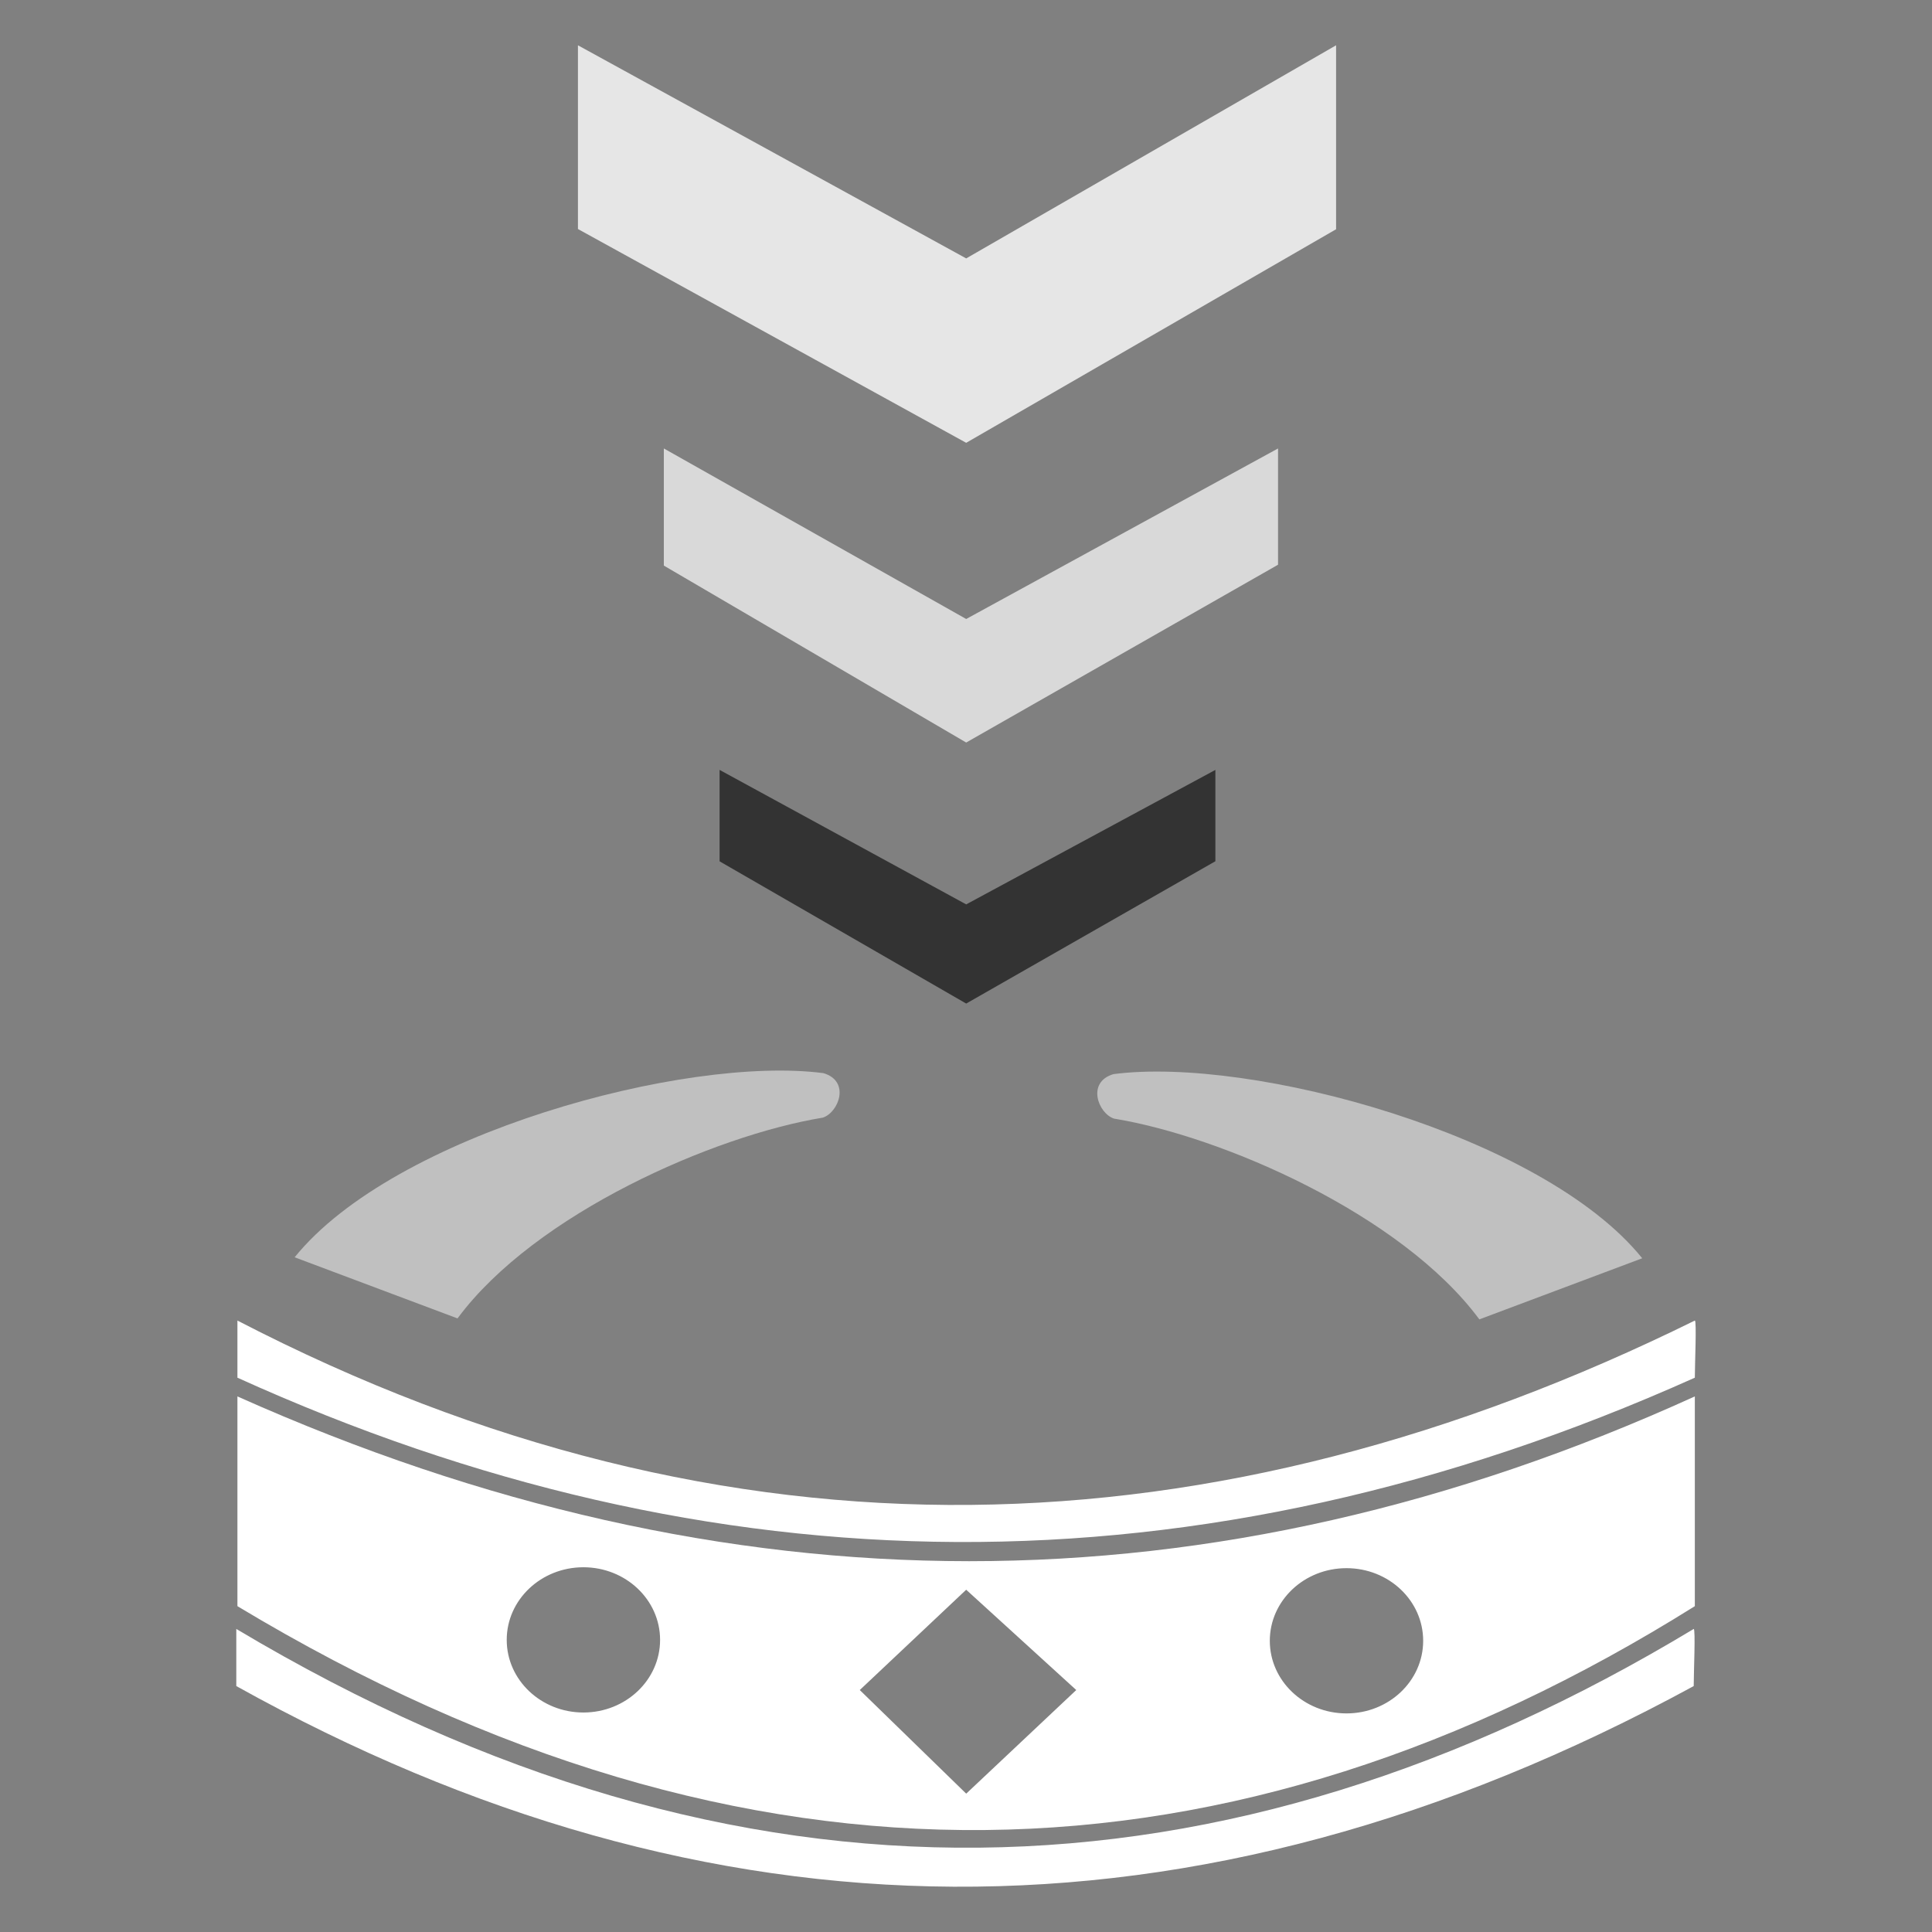 <svg width="100" height="100" viewBox="0 0 100 100" fill="none" xmlns="http://www.w3.org/2000/svg">
<rect x="0" y="0" width="100" height="100" fill="#808080" stroke="none"/>
<path d="M87.724 72.278C62.7 83.662 37.712 83.638 12.289 72.279L12.289 83.135C38.797 99.084 63.854 98.084 87.724 83.135V72.278ZM30.197 81.121C32.389 81.121 34.166 82.804 34.166 84.88C34.166 86.956 32.389 88.639 30.197 88.639C28.005 88.639 26.228 86.956 26.228 84.88C26.228 82.804 28.005 81.121 30.197 81.121ZM69.694 81.168C71.886 81.168 73.663 82.85 73.663 84.927C73.663 87.003 71.886 88.686 69.694 88.686C67.502 88.686 65.725 87.003 65.725 84.927C65.725 82.851 67.502 81.168 69.694 81.168ZM50.01 82.284L55.707 87.476L50.011 92.839L44.502 87.476L50.01 82.284Z" fill="white"/>
<path d="M29.914 11.854V2.344L50.01 13.375L69.156 2.344V11.866L50.01 22.92L29.914 11.854Z" fill="white" fill-opacity="0.8"/>
<path d="M34.36 29.275V23.212L50.01 32.039L66.151 23.212V29.23L50.01 38.433L34.36 29.275Z" fill="white" fill-opacity="0.7"/>
<path d="M37.246 44.582V39.85L50.01 46.811L62.908 39.85V44.578L50.01 51.944L37.246 44.582Z" fill="black" fill-opacity="0.6"/>
<path d="M15.251 65.077C20.397 58.7 35.465 54.613 42.618 55.545C44.025 55.958 43.416 57.574 42.593 57.848C36.974 58.768 27.702 62.812 23.681 68.241L15.251 65.077Z" fill="white" fill-opacity="0.5"/>
<path d="M12.289 71.309V68.352C37.776 81.555 62.896 80.593 87.724 68.352C87.824 68.352 87.724 70.622 87.724 71.309C61.906 82.885 36.788 82.413 12.289 71.309Z" fill="white"/>
<path d="M12.231 87.271V84.314C38.388 99.925 63.488 98.893 87.666 84.314C87.766 84.314 87.666 86.584 87.666 87.271C61.714 101.396 36.601 100.838 12.231 87.271Z" fill="white"/>
<path d="M85.002 65.128C79.856 58.751 64.787 54.664 57.635 55.596C56.228 56.008 56.837 57.625 57.66 57.899C63.278 58.819 72.551 62.862 76.571 68.291L85.002 65.128Z" fill="white" fill-opacity="0.5"/>
</svg>
